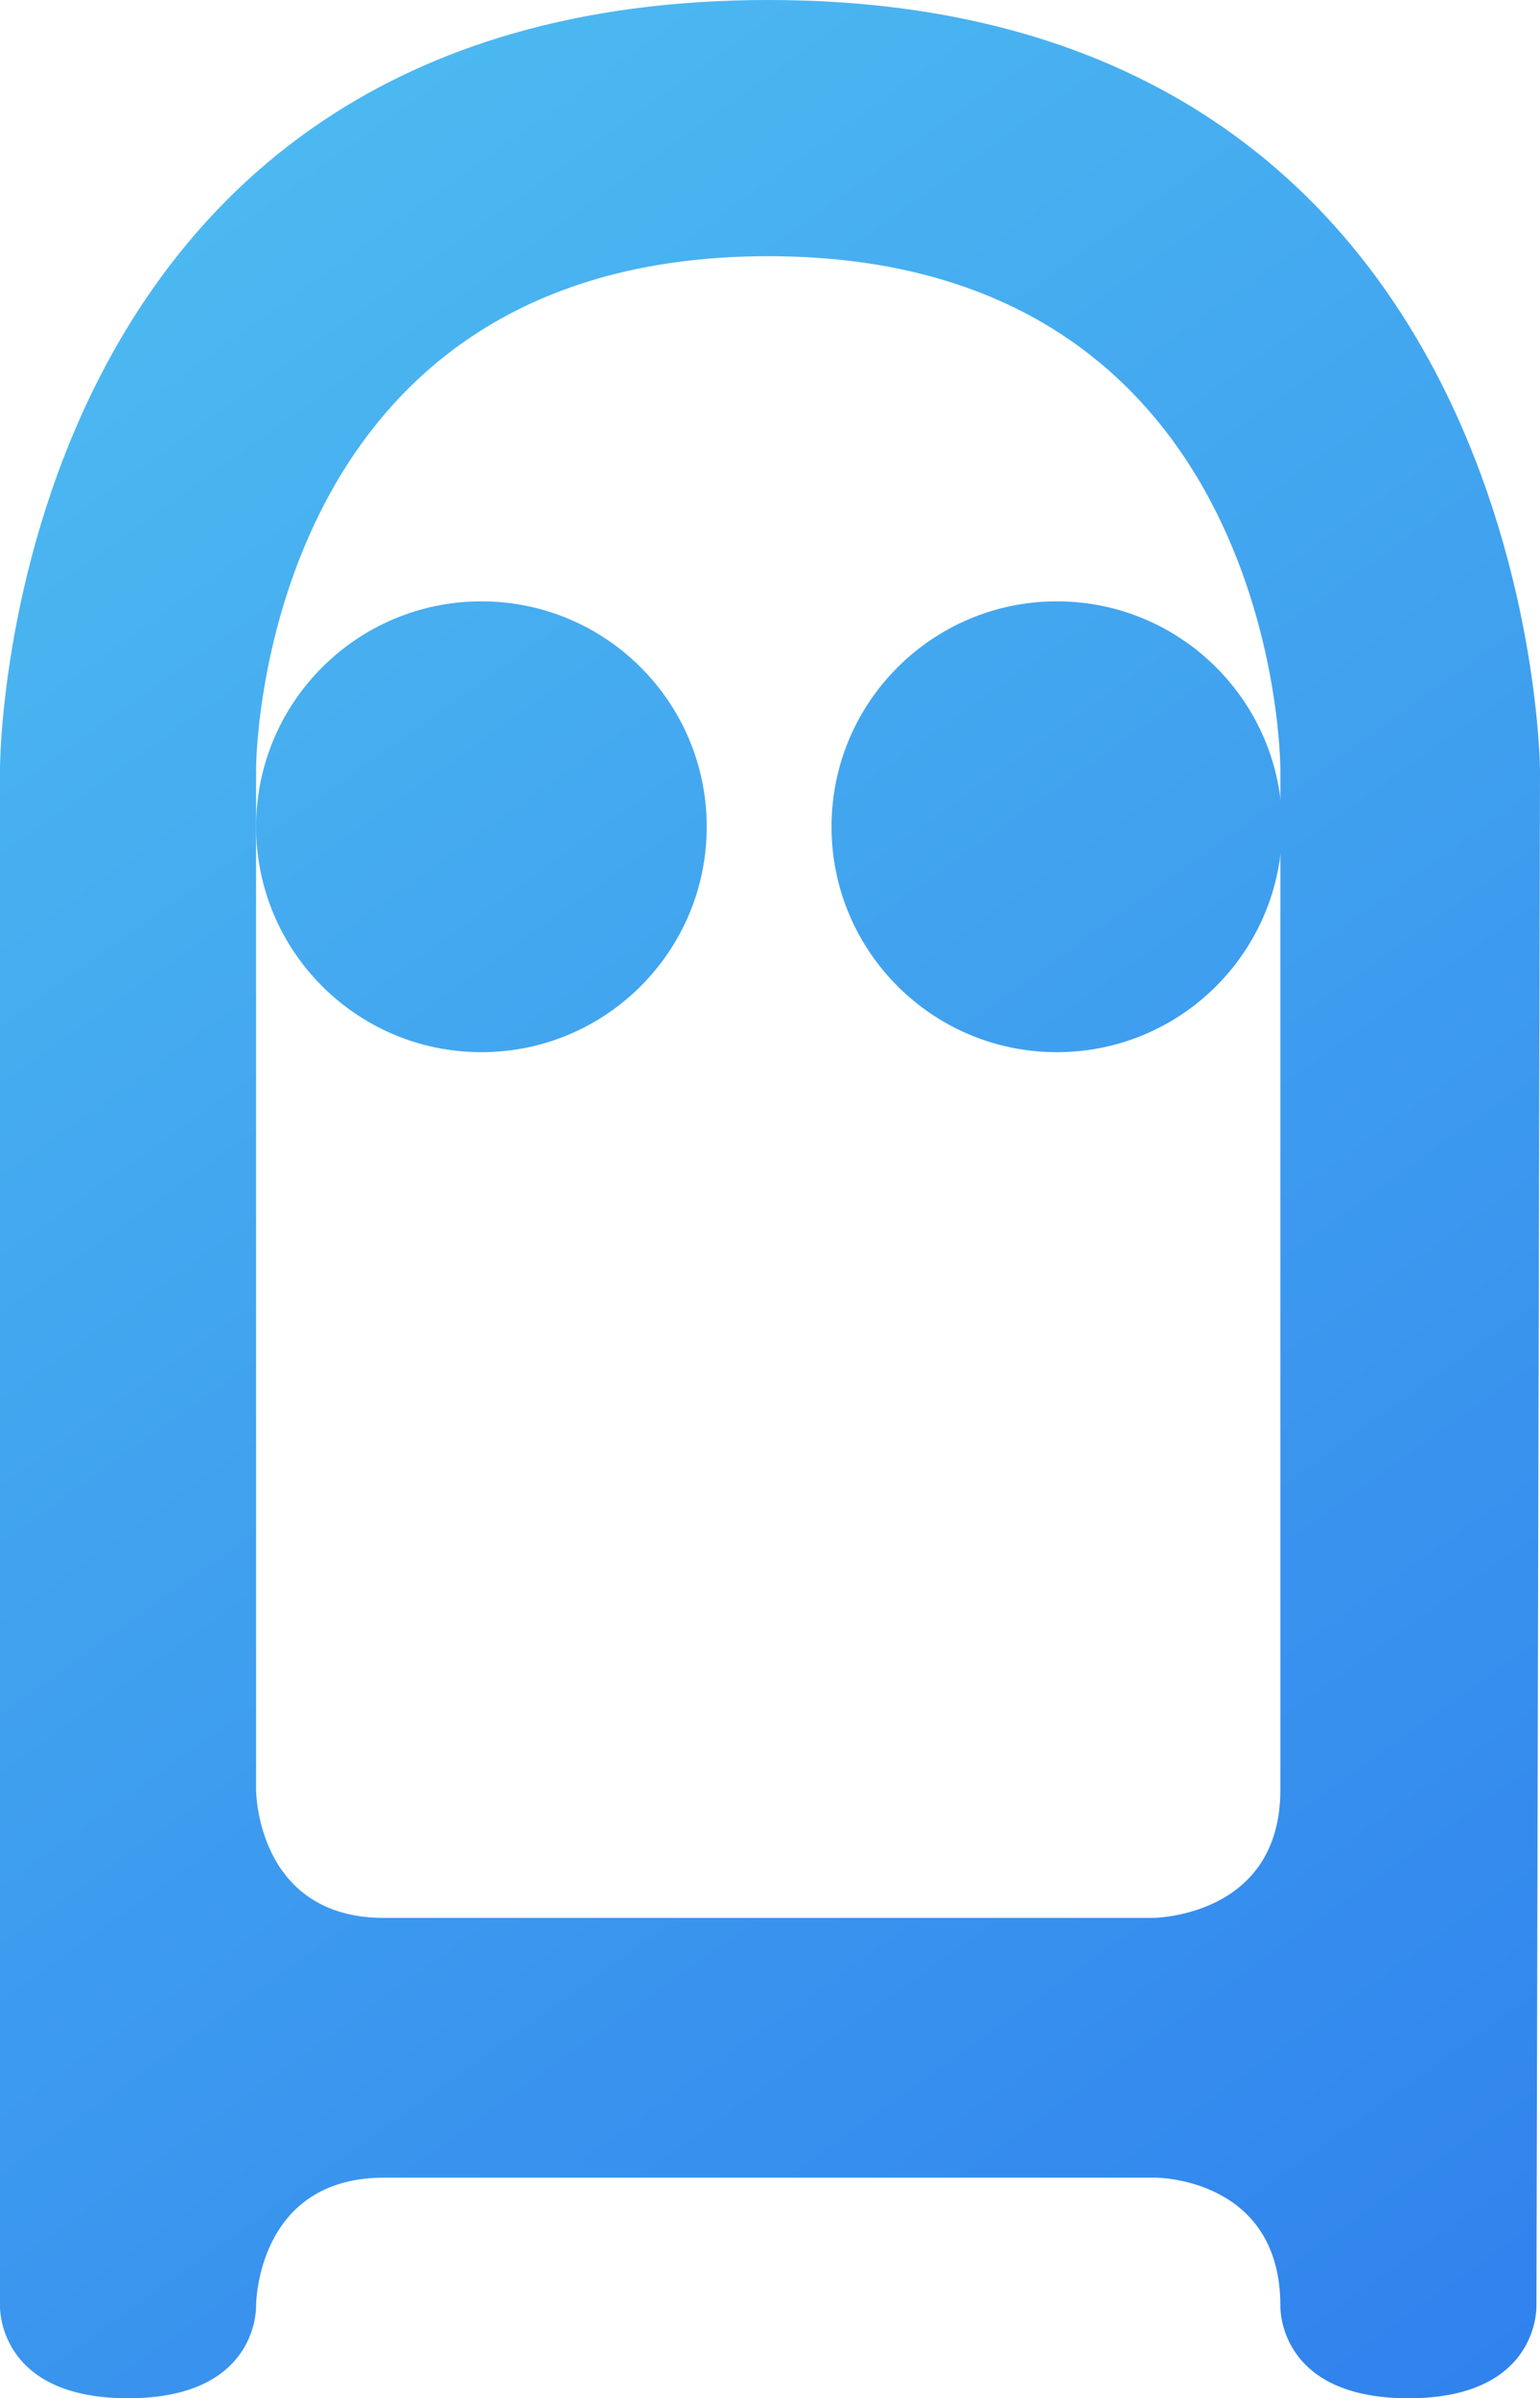<svg id="bg" xmlns="http://www.w3.org/2000/svg" xmlns:xlink="http://www.w3.org/1999/xlink" viewBox="0 0 433 674">
    <defs>
        <style>
            .cls-1{fill:url(#linear-gradient);}.cls-2{fill:url(#linear-gradient-2);}.cls-3{fill:url(#linear-gradient-3);}
        </style>
        <linearGradient id="linear-gradient" x1="-149.49" y1="-112.2" x2="429.96" y2="698.69"
                        gradientUnits="userSpaceOnUse">
            <stop offset="0" stop-color="#56CCF2"/>
            <stop offset="1" stop-color="#2F80ED"/>
        </linearGradient>
        <linearGradient id="linear-gradient-2" x1="-123.98" y1="-130.57" x2="455.47" y2="680.32"
                        xlink:href="#linear-gradient"/>

        <linearGradient id="linear-gradient-3" x1="-16.88" y1="-207.1" x2="562.57" y2="603.79"
                        xlink:href="#linear-gradient"/>
    </defs>
    <title>logo</title>
    <path class="cls-1"
          d="M432.5,217S431.5.5,215.5.5s-216,216-216,216v432s-1,26,36,26,36-26,36-26,0-36,36-36h217s35,0,35,36c0,0-1,26,36,26s36-26,36-26Zm-73,286.5c0,36-36,36-36,36h-216c-36,0-36-36-36-36v-287s0-144,144-144,144,144,144,144Z"
          transform="translate(0.5 -0.5)"/>
    <circle class="cls-2" cx="135.36" cy="232.35" r="63.35"/>
    <circle class="cls-3" cx="297.15" cy="232.35" r="63.35"/>
</svg>
